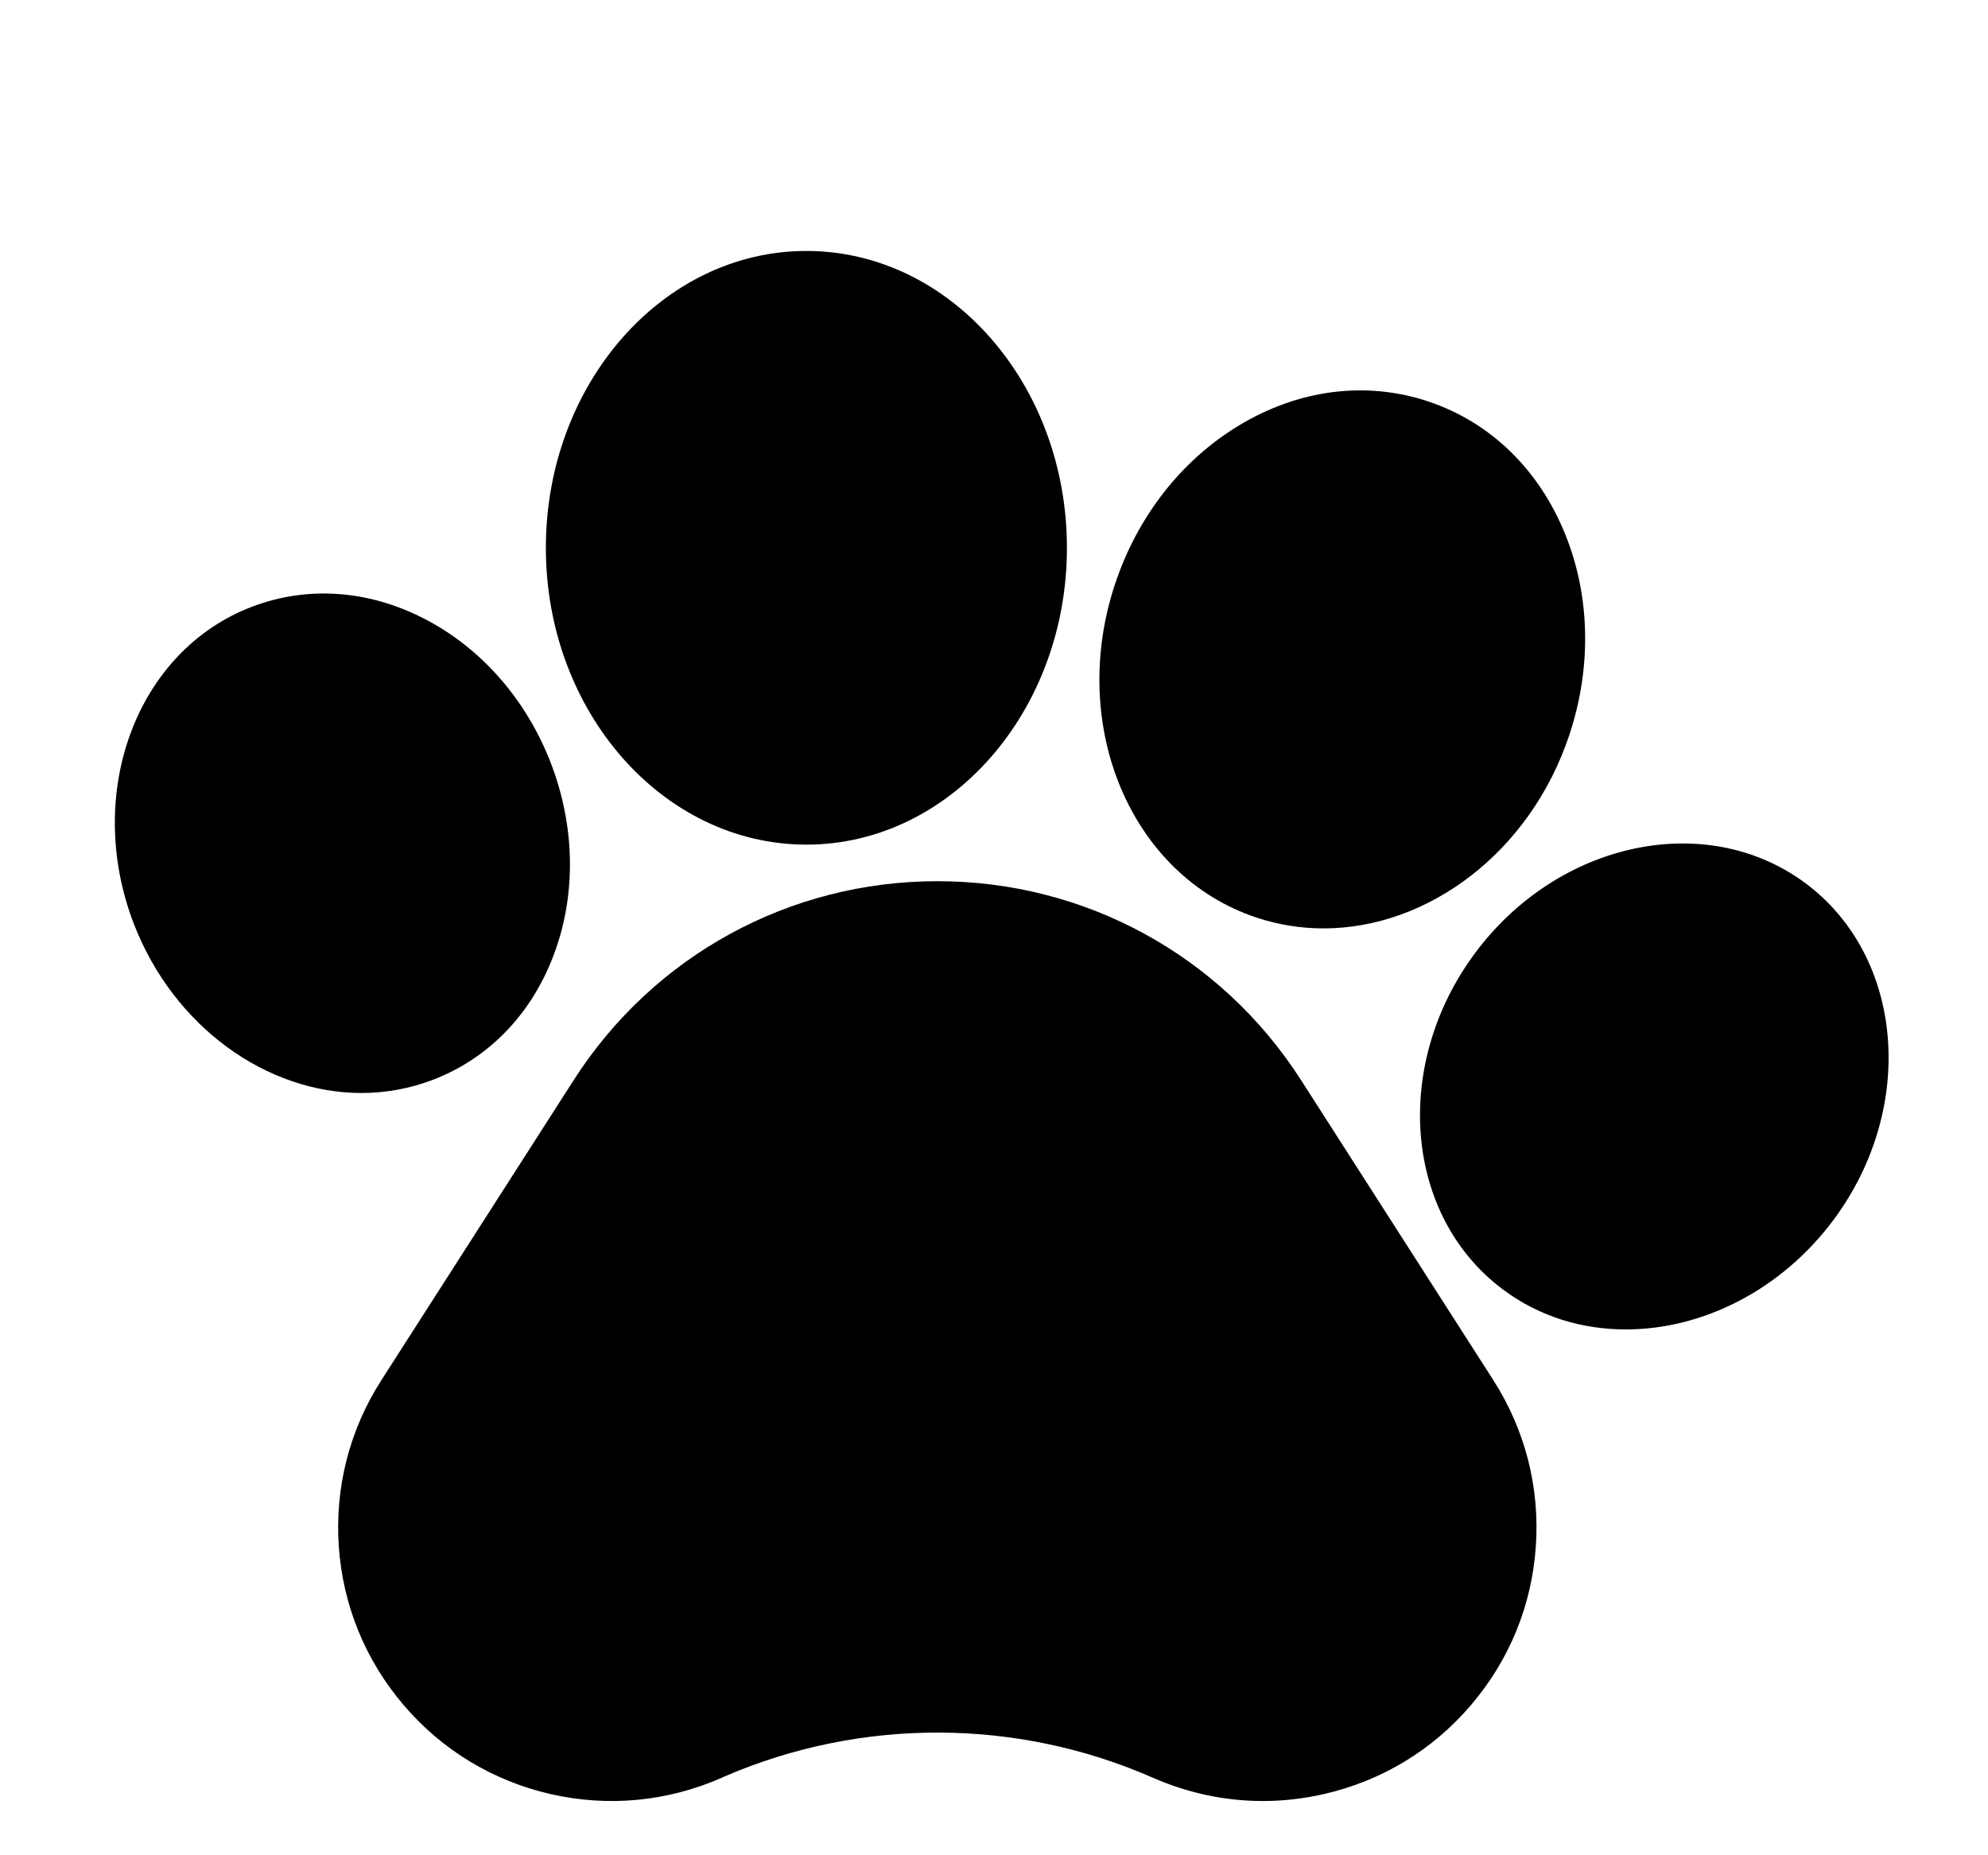 <?xml version="1.0" encoding="utf-8"?>
<!-- Generator: Adobe Illustrator 16.0.0, SVG Export Plug-In . SVG Version: 6.00 Build 0)  -->
<!DOCTYPE svg PUBLIC "-//W3C//DTD SVG 1.1//EN" "http://www.w3.org/Graphics/SVG/1.1/DTD/svg11.dtd">
<svg version="1.1" id="Layer_1" xmlns="http://www.w3.org/2000/svg" xmlns:xlink="http://www.w3.org/1999/xlink" x="0px" y="0px"
	 width="52.174px" height="48.696px" viewBox="0 0 52.174 48.696" enable-background="new 0 0 52.174 48.696" xml:space="preserve">
<g>
	<g>
		<defs>
			<rect id="SVGID_1_" x="3.015" y="6.587" width="46.551" height="40.731"/>
		</defs>
		<clipPath id="SVGID_2_">
			<use xlink:href="#SVGID_1_"  overflow="visible"/>
		</clipPath>
		<path clip-path="url(#SVGID_2_)" d="M34.144,28.348c-2.095-3.268-5.662-5.219-9.544-5.219c-3.879,0-7.447,1.951-9.542,5.219
			l-5.047,7.875c-0.839,1.307-1.224,2.816-1.12,4.363c0.108,1.549,0.697,2.991,1.706,4.172c1.008,1.18,2.341,1.985,3.854,2.332
			c1.514,0.345,3.065,0.198,4.487-0.427l0.095-0.043c3.576-1.54,7.662-1.526,11.229,0.043c0.921,0.403,1.896,0.609,2.881,0.609
			c0.533,0,1.071-0.061,1.604-0.183c1.514-0.346,2.848-1.152,3.855-2.332c1.011-1.18,1.6-2.622,1.705-4.17
			c0.107-1.549-0.281-3.059-1.117-4.365L34.144,28.348z M34.144,28.348"/>
		<path clip-path="url(#SVGID_2_)" d="M11.369,28.339c1.502-0.578,2.643-1.788,3.212-3.409c0.543-1.542,0.498-3.283-0.125-4.902
			c-0.624-1.619-1.758-2.94-3.194-3.721c-1.508-0.82-3.167-0.953-4.667-0.375c-3.014,1.16-4.398,4.886-3.085,8.31
			c1.053,2.725,3.501,4.446,5.979,4.446C10.123,28.688,10.756,28.574,11.369,28.339L11.369,28.339z M11.369,28.339"/>
	</g>
	<path d="M21.163,22.169c3.771,0,6.838-3.495,6.838-7.79c0-4.297-3.066-7.792-6.838-7.792c-3.771,0-6.837,3.495-6.837,7.792
		C14.326,18.674,17.393,22.169,21.163,22.169L21.163,22.169z M21.163,22.169"/>
	<g>
		<defs>
			<rect id="SVGID_3_" x="3.015" y="6.587" width="46.551" height="40.731"/>
		</defs>
		<clipPath id="SVGID_4_">
			<use xlink:href="#SVGID_3_"  overflow="visible"/>
		</clipPath>
		<path clip-path="url(#SVGID_4_)" d="M32.974,24.083L32.974,24.083c0.58,0.193,1.171,0.285,1.761,0.285
			c2.749,0,5.428-2.002,6.451-5.077c0.589-1.771,0.551-3.642-0.109-5.271c-0.69-1.705-1.969-2.942-3.599-3.485
			c-1.632-0.542-3.398-0.315-4.97,0.637c-1.504,0.91-2.656,2.386-3.244,4.157C28.023,19.063,29.687,22.991,32.974,24.083
			L32.974,24.083z M32.974,24.083"/>
		<path clip-path="url(#SVGID_4_)" d="M47.373,23.174L47.373,23.174c-2.602-1.922-6.489-1.09-8.671,1.855
			c-2.178,2.947-1.838,6.907,0.76,8.83c0.945,0.702,2.063,1.035,3.209,1.035c1.995,0,4.072-1.018,5.46-2.89
			C50.308,29.058,49.968,25.097,47.373,23.174L47.373,23.174z M47.373,23.174"/>
	</g>
</g>
</svg>
